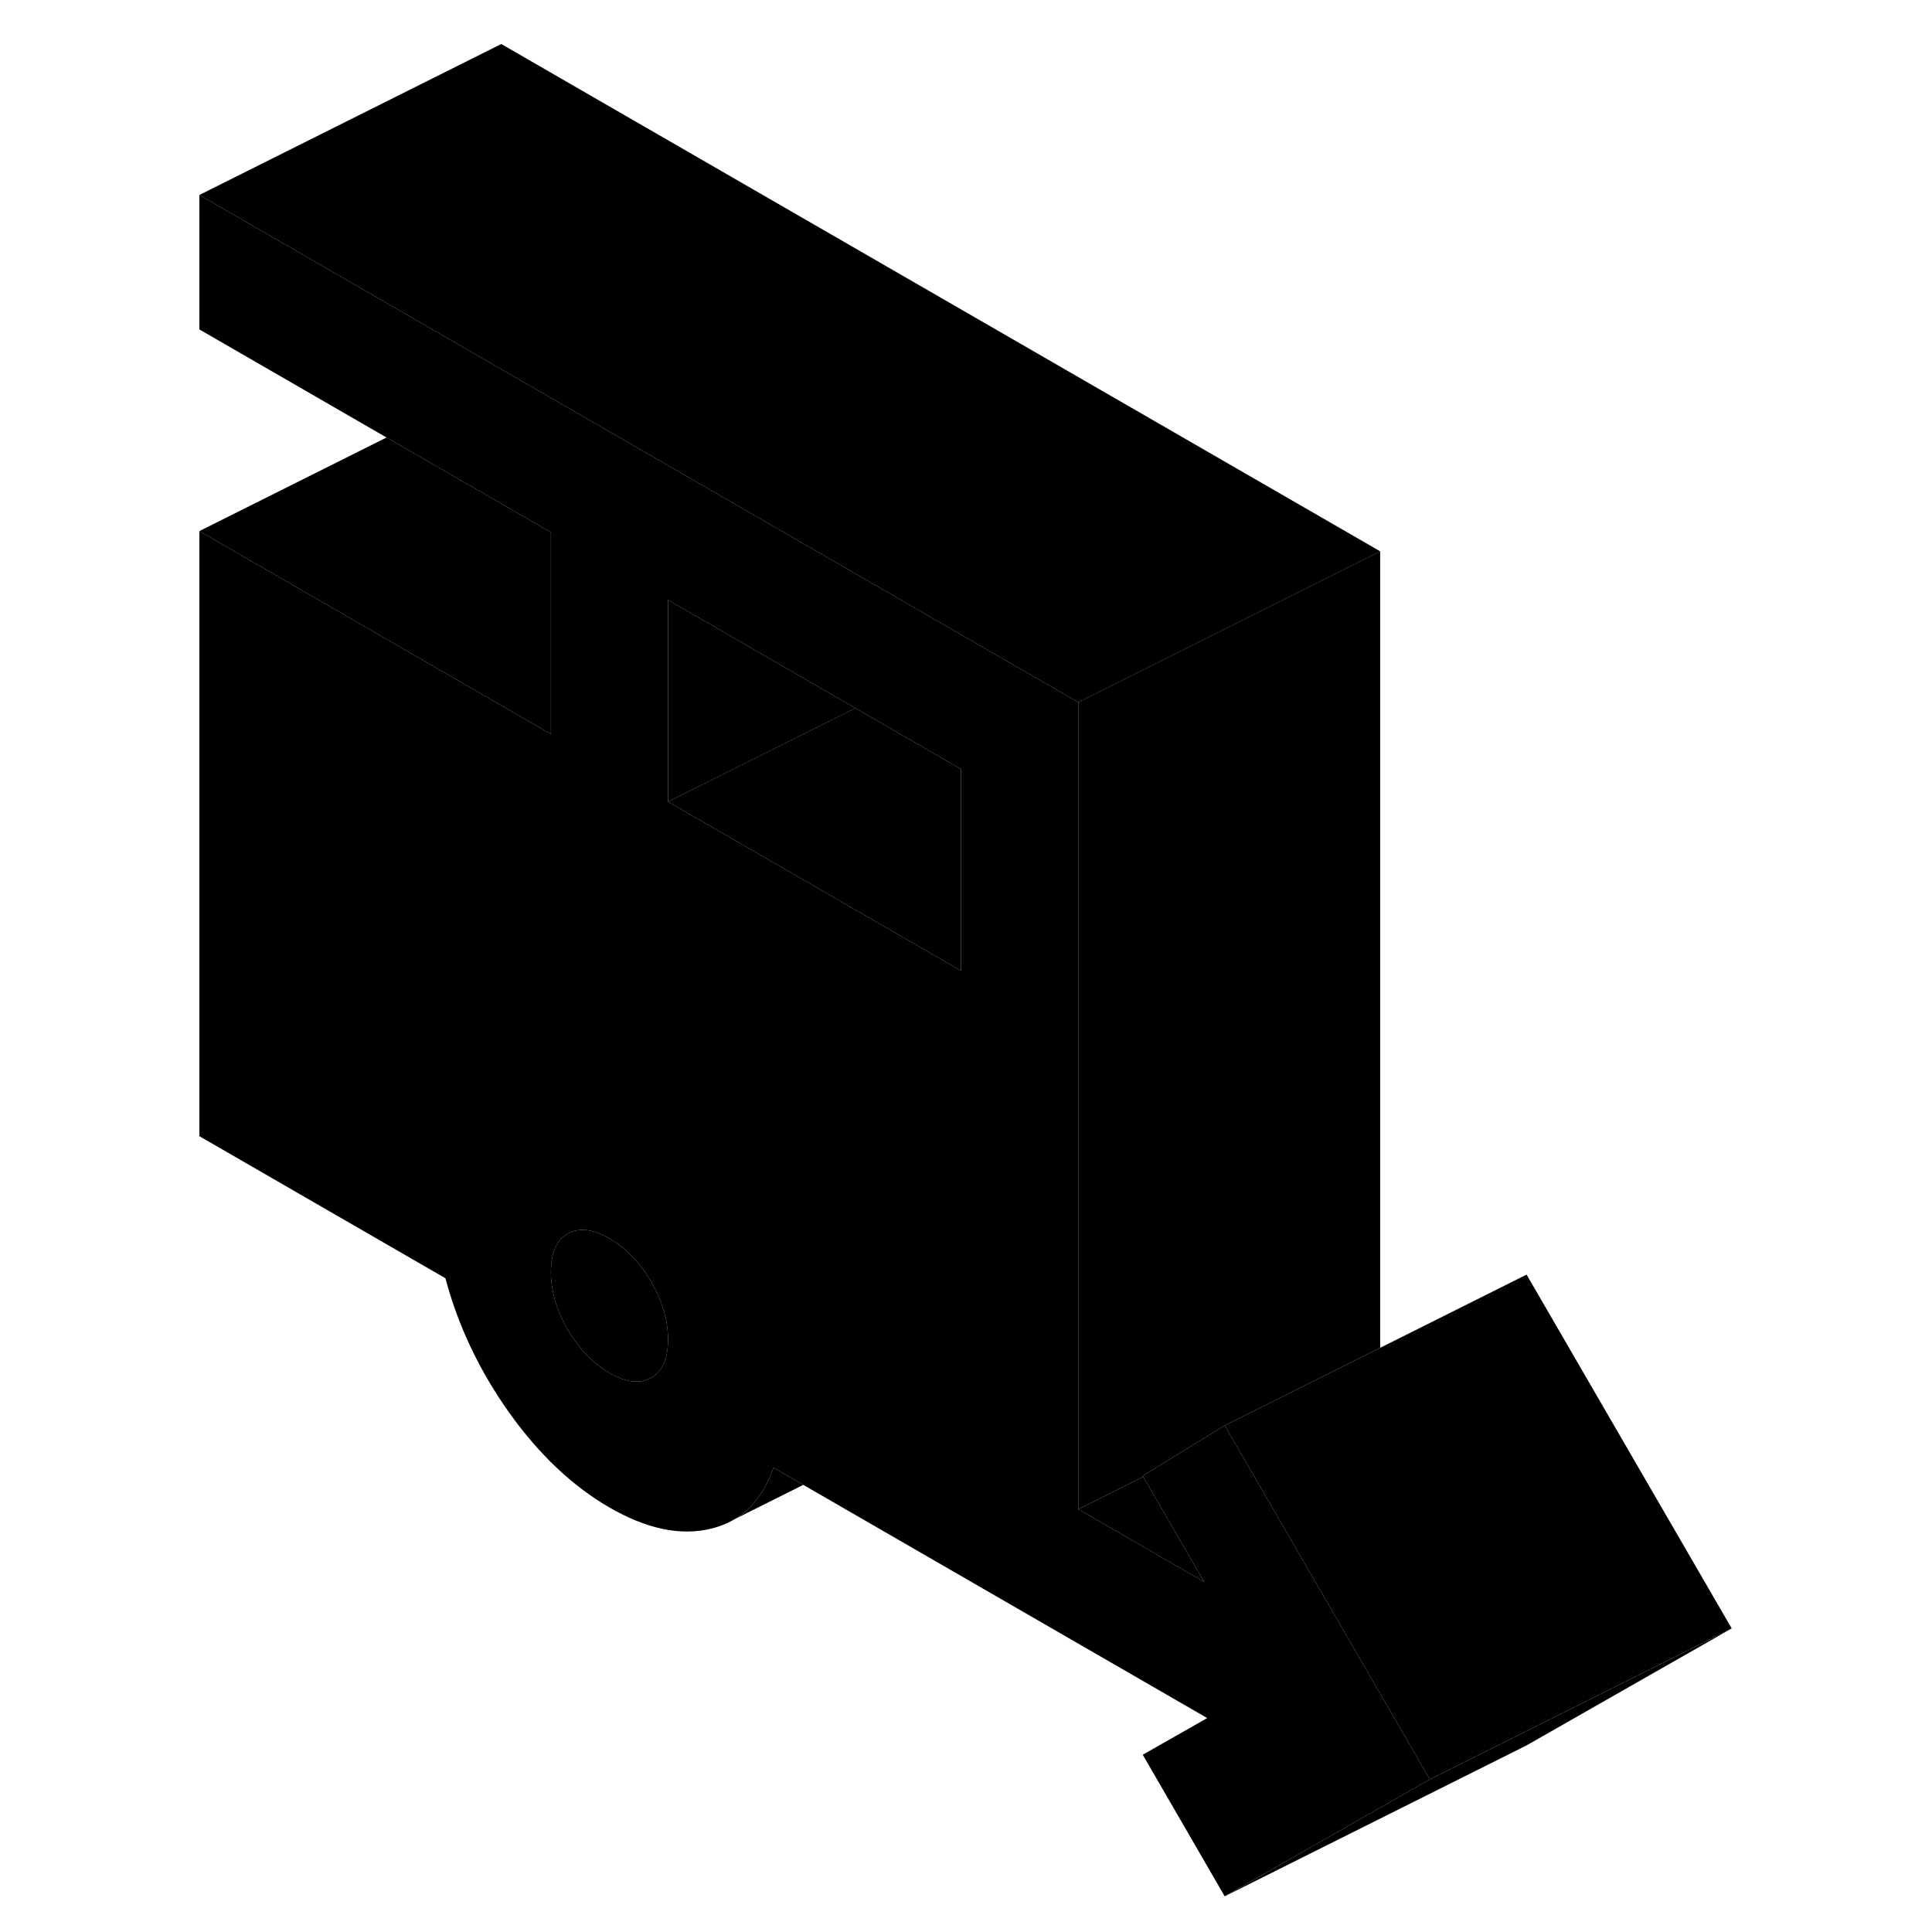 <svg width="48" height="48" viewBox="0 0 107 128" class="pr-icon-iso-duotone-secondary"
     xmlns="http://www.w3.org/2000/svg" stroke-width="1px" stroke-linecap="round" stroke-linejoin="round">
    <path d="M104.23 107.886L90.64 115.636L70.64 125.636L84.23 117.886L90.21 114.896L104.23 107.886Z" class="pr-icon-iso-duotone-primary-stroke" stroke-linejoin="round"/>
    <path d="M70.95 94.976L70.64 94.446L65.21 97.776L65.24 97.836L69.28 104.806L60.94 99.986V46.526L53.76 42.386L46 37.906L2.71 12.916V21.826L15.11 28.986L22.71 33.366L26 35.266V48.636L22.71 46.736L2.71 35.186V75.276L19.01 84.686C19.85 87.846 21.26 90.806 23.23 93.586C25.21 96.356 27.42 98.456 29.88 99.876C32.34 101.296 34.57 101.766 36.58 101.286C37.16 101.146 37.68 100.936 38.16 100.656C39.33 99.966 40.19 98.826 40.75 97.236L42.72 98.376L69.48 113.826L65.21 116.256L70.64 125.636L84.23 117.886L70.95 94.976ZM32.65 91.276C31.9 91.706 30.98 91.596 29.88 90.966C28.78 90.326 27.86 89.366 27.11 88.086C26.37 86.806 26 85.526 26 84.266C26 83.006 26.37 82.166 27.11 81.736C27.86 81.316 28.78 81.416 29.88 82.056C30.98 82.686 31.9 83.646 32.65 84.936C33.39 86.216 33.76 87.486 33.76 88.746C33.76 90.006 33.39 90.856 32.65 91.276ZM53.17 64.316L33.76 53.116V39.746L46.17 46.916L53.17 50.956V64.316Z" class="pr-icon-iso-duotone-primary-stroke" stroke-linejoin="round"/>
    <path d="M33.76 88.746C33.76 90.016 33.39 90.856 32.65 91.276C31.9 91.706 30.98 91.596 29.88 90.966C28.78 90.326 27.86 89.366 27.11 88.086C26.37 86.806 26 85.526 26 84.266C26 83.006 26.37 82.166 27.11 81.736C27.86 81.316 28.78 81.416 29.88 82.056C30.98 82.686 31.9 83.646 32.65 84.936C33.39 86.216 33.76 87.486 33.76 88.746Z" class="pr-icon-iso-duotone-primary-stroke" stroke-linejoin="round"/>
    <path d="M53.17 50.956V64.316L33.76 53.116L46.17 46.916L53.17 50.956Z" class="pr-icon-iso-duotone-primary-stroke" stroke-linejoin="round"/>
    <path d="M46.17 46.916L33.76 53.116V39.746L46.17 46.916Z" class="pr-icon-iso-duotone-primary-stroke" stroke-linejoin="round"/>
    <path d="M69.279 104.806L60.94 99.986L65.24 97.836L69.279 104.806Z" class="pr-icon-iso-duotone-primary-stroke" stroke-linejoin="round"/>
    <path d="M80.939 36.526V89.296L72.029 93.746L70.639 94.446L65.21 97.776L65.24 97.836L60.94 99.986V46.526L80.939 36.526Z" class="pr-icon-iso-duotone-primary-stroke" stroke-linejoin="round"/>
    <path d="M104.23 107.886L90.21 114.896L84.23 117.886L70.95 94.976L70.64 94.446L72.03 93.746L80.94 89.296L90.64 84.446L104.23 107.886Z" class="pr-icon-iso-duotone-primary-stroke" stroke-linejoin="round"/>
    <path d="M26 35.266V48.636L22.71 46.736L2.71 35.186L15.11 28.986L22.71 33.366L26 35.266Z" class="pr-icon-iso-duotone-primary-stroke" stroke-linejoin="round"/>
    <path d="M80.94 36.526L60.94 46.526L53.76 42.386L46 37.906L2.71 12.916L22.71 2.916L80.94 36.526Z" class="pr-icon-iso-duotone-primary-stroke" stroke-linejoin="round"/>
    <path d="M42.72 98.376L38.16 100.656C39.33 99.966 40.19 98.826 40.75 97.236L42.72 98.376Z" class="pr-icon-iso-duotone-primary-stroke" stroke-linejoin="round"/>
    <path d="M38.16 100.656L37.68 100.896" class="pr-icon-iso-duotone-primary-stroke" stroke-linejoin="round"/>
</svg>